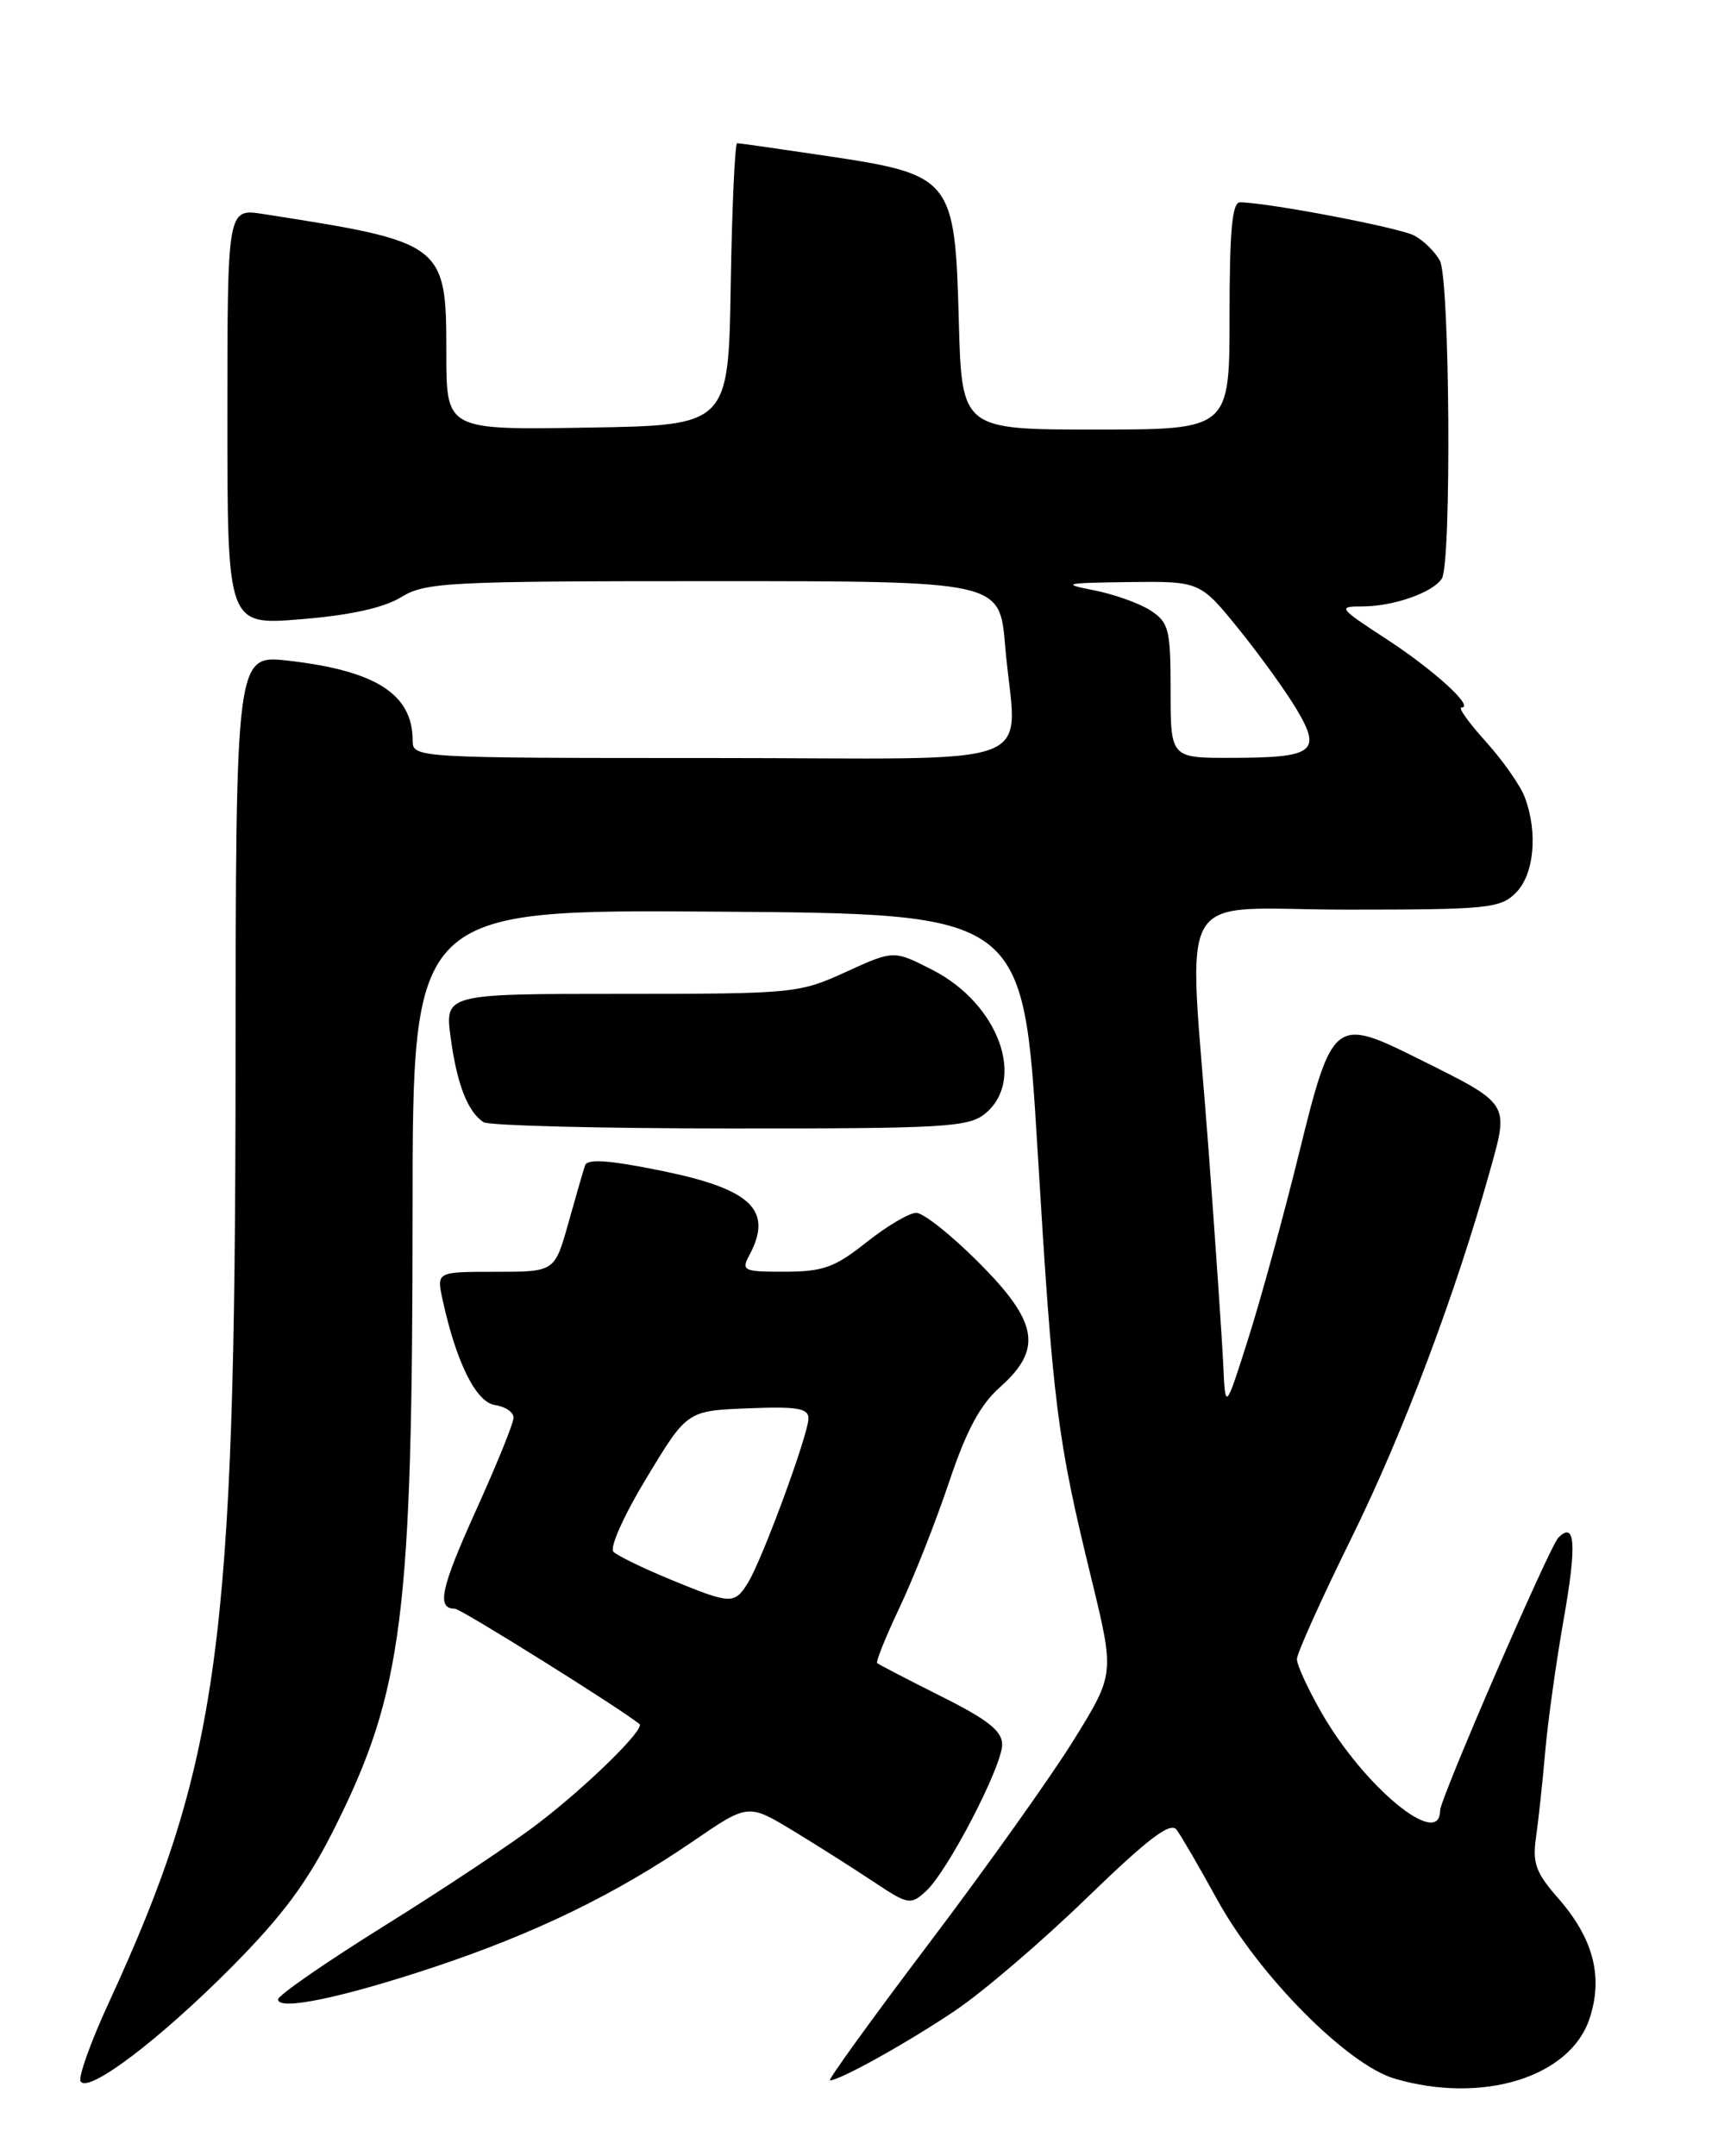 <?xml version="1.0" encoding="UTF-8" standalone="no"?>
<!DOCTYPE svg PUBLIC "-//W3C//DTD SVG 1.1//EN" "http://www.w3.org/Graphics/SVG/1.1/DTD/svg11.dtd" >
<svg xmlns="http://www.w3.org/2000/svg" xmlns:xlink="http://www.w3.org/1999/xlink" version="1.1" viewBox="0 0 204 256">
 <g >
 <path fill="currentColor"
d=" M 27.50 233.55 C 33.61 227.39 36.50 223.49 39.75 217.00 C 47.84 200.80 48.98 191.79 48.99 143.74 C 49.00 107.98 49.00 107.98 85.25 108.24 C 121.50 108.50 121.50 108.50 123.20 136.50 C 125.04 166.98 125.51 170.70 129.61 187.50 C 132.35 198.76 132.35 198.76 127.47 206.63 C 124.79 210.96 117.06 221.81 110.30 230.75 C 103.54 239.69 98.26 247.00 98.55 247.00 C 99.74 247.00 107.88 242.46 113.50 238.66 C 116.80 236.43 123.83 230.41 129.11 225.28 C 136.31 218.31 138.97 216.28 139.70 217.23 C 140.23 217.93 142.40 221.65 144.51 225.50 C 149.46 234.53 159.98 245.15 165.62 246.80 C 176.05 249.85 186.48 246.62 188.76 239.63 C 190.39 234.66 189.19 230.12 185.00 225.35 C 182.36 222.34 181.95 221.20 182.39 218.14 C 182.68 216.14 183.17 211.57 183.48 208.00 C 183.79 204.43 184.78 197.33 185.68 192.24 C 187.24 183.40 187.06 180.53 185.04 182.57 C 183.98 183.65 171.00 213.58 171.00 214.96 C 171.00 219.60 162.00 212.19 156.94 203.38 C 155.32 200.56 154.00 197.69 154.00 196.99 C 154.00 196.30 156.91 189.83 160.47 182.62 C 166.61 170.17 172.88 153.53 176.97 138.83 C 179.18 130.91 179.31 131.12 168.50 125.74 C 158.43 120.72 158.20 120.90 154.20 137.13 C 152.39 144.48 149.69 154.32 148.20 159.00 C 145.50 167.50 145.50 167.50 145.25 162.00 C 145.11 158.97 144.32 147.46 143.50 136.41 C 141.11 104.41 139.03 108.00 160.00 108.00 C 176.67 108.00 178.15 107.85 180.00 106.00 C 182.18 103.82 182.64 98.81 181.04 94.62 C 180.52 93.24 178.44 90.28 176.43 88.05 C 174.41 85.82 173.11 84.00 173.54 84.00 C 175.15 84.00 170.26 79.54 164.59 75.85 C 158.93 72.16 158.81 72.00 161.78 72.00 C 165.45 72.00 170.16 70.35 171.21 68.69 C 172.37 66.87 172.16 33.16 170.98 30.96 C 170.41 29.91 169.05 28.56 167.94 27.97 C 166.18 27.03 150.67 24.07 147.25 24.02 C 146.31 24.00 146.00 27.36 146.00 37.50 C 146.00 51.00 146.00 51.00 130.10 51.00 C 114.20 51.00 114.20 51.00 113.85 38.02 C 113.40 21.20 113.03 20.74 98.26 18.53 C 92.62 17.69 87.80 17.00 87.53 17.00 C 87.27 17.00 86.92 24.54 86.77 33.75 C 86.50 50.50 86.50 50.50 69.75 50.77 C 53.00 51.05 53.00 51.05 53.00 41.98 C 53.00 28.91 52.80 28.76 31.25 25.41 C 27.00 24.74 27.00 24.74 27.00 49.49 C 27.00 74.24 27.00 74.24 35.75 73.52 C 41.57 73.05 45.54 72.17 47.62 70.91 C 50.52 69.13 53.06 69.00 84.72 69.00 C 118.71 69.00 118.71 69.00 119.35 76.65 C 120.63 91.70 125.07 90.00 84.50 90.00 C 49.29 90.00 49.00 89.98 49.00 87.93 C 49.00 82.42 44.65 79.63 34.21 78.44 C 28.00 77.74 28.00 77.74 27.97 127.12 C 27.93 195.37 26.03 209.32 12.88 237.86 C 10.76 242.46 9.27 246.63 9.57 247.12 C 10.48 248.58 18.95 242.16 27.50 233.55 Z  M 51.66 233.51 C 63.58 229.53 73.10 224.90 82.25 218.64 C 88.83 214.13 88.83 214.13 94.17 217.36 C 97.10 219.14 101.42 221.88 103.76 223.44 C 107.83 226.15 108.12 226.20 109.93 224.56 C 112.50 222.24 119.00 209.73 119.00 207.12 C 119.00 205.52 117.28 204.16 111.75 201.40 C 107.76 199.40 104.35 197.63 104.16 197.46 C 103.98 197.29 105.18 194.31 106.83 190.83 C 108.48 187.35 111.11 180.69 112.67 176.04 C 114.74 169.86 116.37 166.80 118.75 164.69 C 123.84 160.16 123.28 156.96 116.16 149.84 C 112.95 146.63 109.64 144.00 108.80 144.00 C 107.97 144.00 105.31 145.57 102.89 147.49 C 99.13 150.48 97.74 150.98 93.21 150.99 C 88.30 151.00 88.00 150.87 88.96 149.07 C 91.84 143.69 89.27 141.20 78.62 139.02 C 72.32 137.74 69.74 137.55 69.47 138.37 C 69.26 138.99 68.36 142.09 67.48 145.25 C 65.86 151.00 65.86 151.00 58.85 151.00 C 51.84 151.00 51.84 151.00 52.54 154.25 C 54.16 161.73 56.52 166.50 58.78 166.82 C 60.00 167.00 60.99 167.67 60.98 168.32 C 60.98 168.97 58.96 173.94 56.50 179.37 C 52.32 188.62 51.81 191.00 54.02 191.00 C 54.71 191.00 73.36 202.65 75.93 204.69 C 76.64 205.25 69.87 211.91 64.00 216.42 C 60.98 218.75 52.77 224.21 45.77 228.57 C 38.77 232.93 33.03 236.90 33.02 237.38 C 32.99 238.78 40.67 237.18 51.66 233.51 Z  M 116.95 132.24 C 121.87 128.26 118.60 119.21 110.78 115.19 C 106.13 112.80 106.13 112.80 100.44 115.40 C 94.90 117.94 94.25 118.00 73.79 118.00 C 52.81 118.00 52.81 118.00 53.52 123.25 C 54.26 128.72 55.53 131.98 57.40 133.23 C 58.00 133.64 71.16 133.98 86.64 133.98 C 112.01 134.00 114.99 133.83 116.95 132.24 Z  M 139.00 82.02 C 139.00 74.73 138.80 73.91 136.63 72.49 C 135.33 71.64 132.29 70.55 129.88 70.08 C 125.95 69.31 126.37 69.21 134.00 69.11 C 142.50 69.01 142.50 69.01 147.14 74.75 C 149.69 77.91 152.80 82.23 154.04 84.35 C 156.94 89.27 155.98 89.96 146.25 89.98 C 139.00 90.00 139.00 90.00 139.00 82.02 Z  M 79.60 187.53 C 76.36 186.19 73.31 184.71 72.84 184.24 C 72.36 183.76 74.09 179.89 76.79 175.44 C 81.59 167.50 81.59 167.50 88.80 167.21 C 94.61 166.97 96.00 167.20 96.00 168.39 C 96.00 170.28 90.50 185.22 88.81 187.93 C 87.20 190.51 86.82 190.50 79.60 187.53 Z "/>
</g>
</svg>